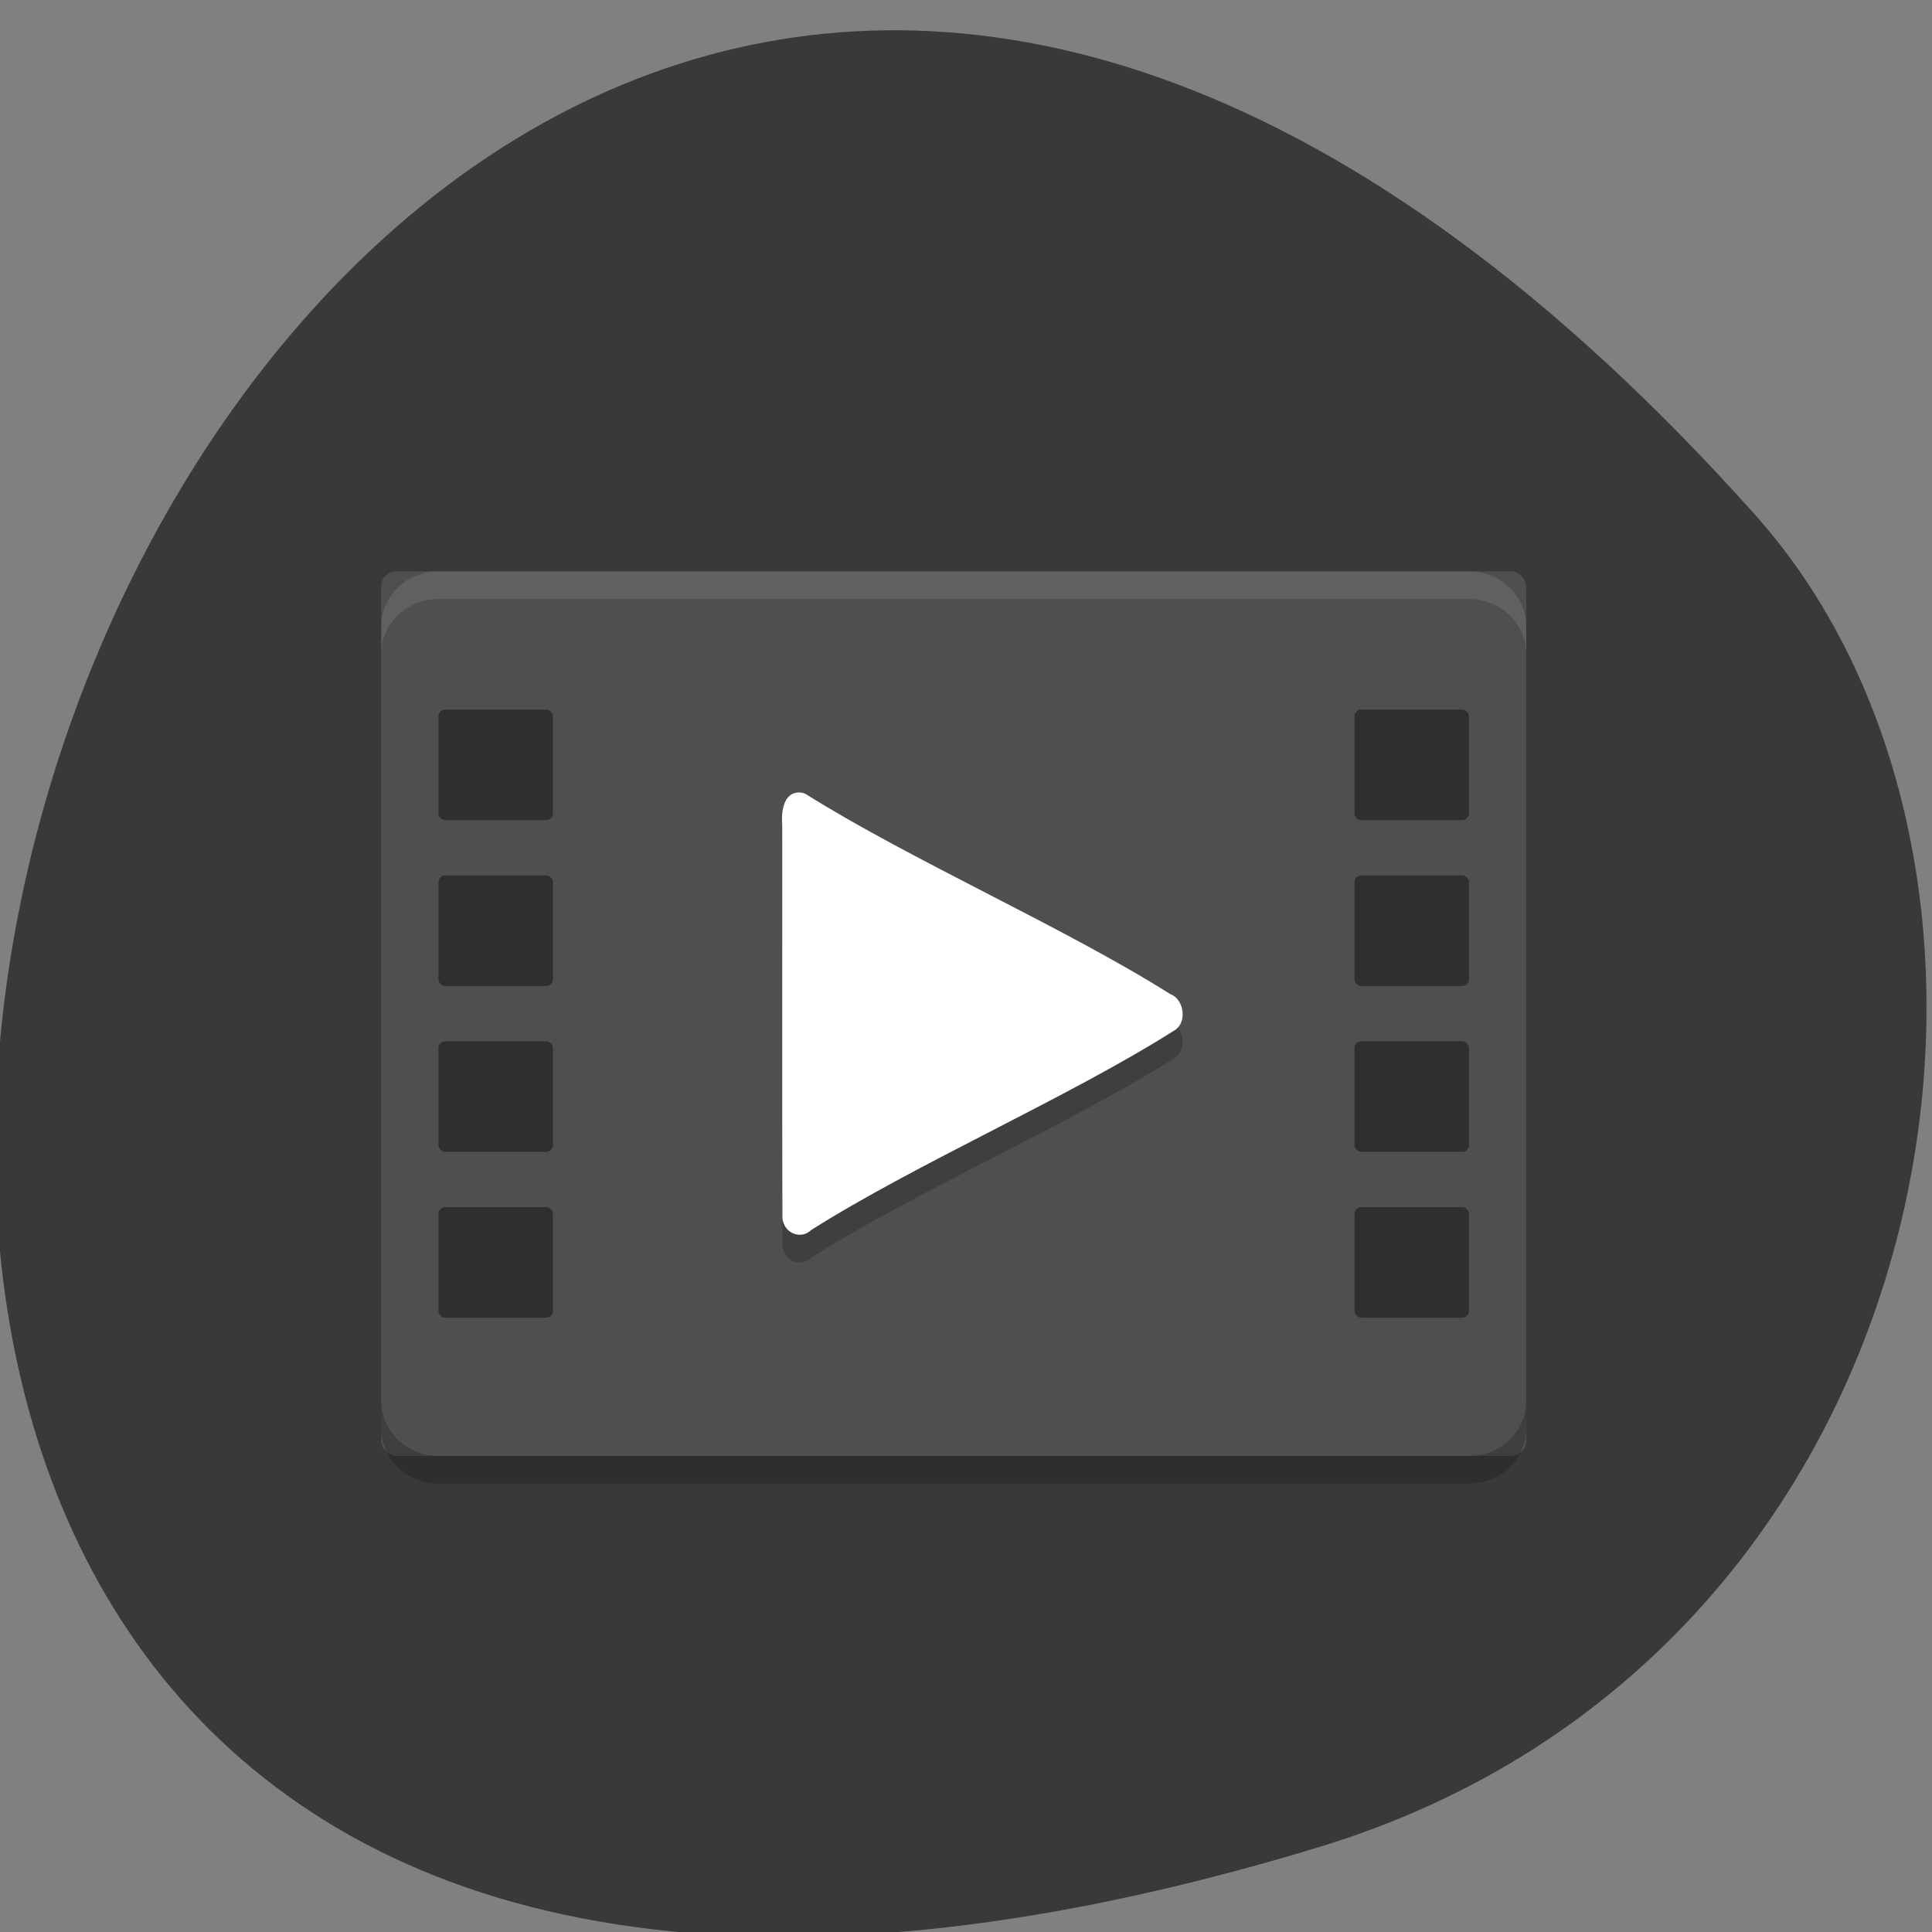 <svg xmlns="http://www.w3.org/2000/svg" viewBox="0 0 256 256"><rect x="0" y="0" width="256" height="256" fill="#808080" stroke="none"/><g fill="#393939" color="#000"><path d="m -1363.8 1650.47 c 92.76 -229.28 -405.65 -114.61 -172.57 42.475 46.699 31.473 147.56 19.349 172.57 -42.475 z" transform="matrix(0 1.023 1.357 0 -2064.8 1639.88)"/></g><g transform="matrix(3.793 0 0 3.663 35.34 46.4)"><rect transform="matrix(0 -1 -1 0 0 0)" ry="0.527" rx="0.546" y="-44" x="-40" height="40" width="32" fill="#4f4f4f"/><path d="M 6,8 C 4.892,8 4,8.892 4,10 l 0,1 C 4,9.892 4.892,9 6,9 l 36,0 c 1.108,0 2,0.892 2,2 l 0,-1 C 44,8.892 43.108,8 42,8 L 6,8 z" opacity="0.1" fill="#fff"/><path d="m 4 38 v 1 c 0 1.108 0.892 2 2 2 h 36 c 1.108 0 2 -0.892 2 -2 v -1 c 0 1.108 -0.892 2 -2 2 h -36 c -1.108 0 -2 -0.892 -2 -2 z" opacity="0.2"/><rect ry="0.238" rx="0.237" y="13" x="6" height="4" width="4" opacity="0.4"/><rect ry="0.238" rx="0.237" y="31" x="6" height="4" width="4" opacity="0.4"/><rect ry="0.238" rx="0.237" y="25" x="6" height="4" width="4" opacity="0.4"/><rect ry="0.238" rx="0.237" y="19" x="6" height="4" width="4" opacity="0.4"/><rect ry="0.238" rx="0.237" y="13" x="38" height="4" width="4" opacity="0.4"/><rect ry="0.238" rx="0.237" y="31" x="38" height="4" width="4" opacity="0.4"/><rect ry="0.238" rx="0.237" y="25" x="38" height="4" width="4" opacity="0.4"/><rect ry="0.238" rx="0.237" y="19" x="38" height="4" width="4" opacity="0.4"/><path d="m 18.603 17 c -0.545 -0.011 -0.638 0.69 -0.593 1.195 0.004 4.732 -0.007 9.464 0.005 14.196 0.048 0.566 0.656 0.792 1 0.441 3.693 -2.423 9.06 -4.829 12.751 -7.262 0.402 -0.335 0.248 -1.115 -0.201 -1.277 -3.693 -2.413 -9.05 -4.839 -12.746 -7.244 -0.069 -0.033 -0.143 -0.05 -0.217 -0.05 z" opacity="0.2"/><path d="m 18.603 16 c -0.545 -0.011 -0.638 0.69 -0.593 1.195 0.004 4.732 -0.007 9.464 0.005 14.196 0.048 0.566 0.656 0.792 1 0.441 3.693 -2.423 9.06 -4.829 12.751 -7.262 0.402 -0.335 0.248 -1.115 -0.201 -1.277 -3.693 -2.413 -9.05 -4.839 -12.746 -7.244 -0.069 -0.033 -0.143 -0.05 -0.217 -0.05 z" fill="#fff"/></g></svg>